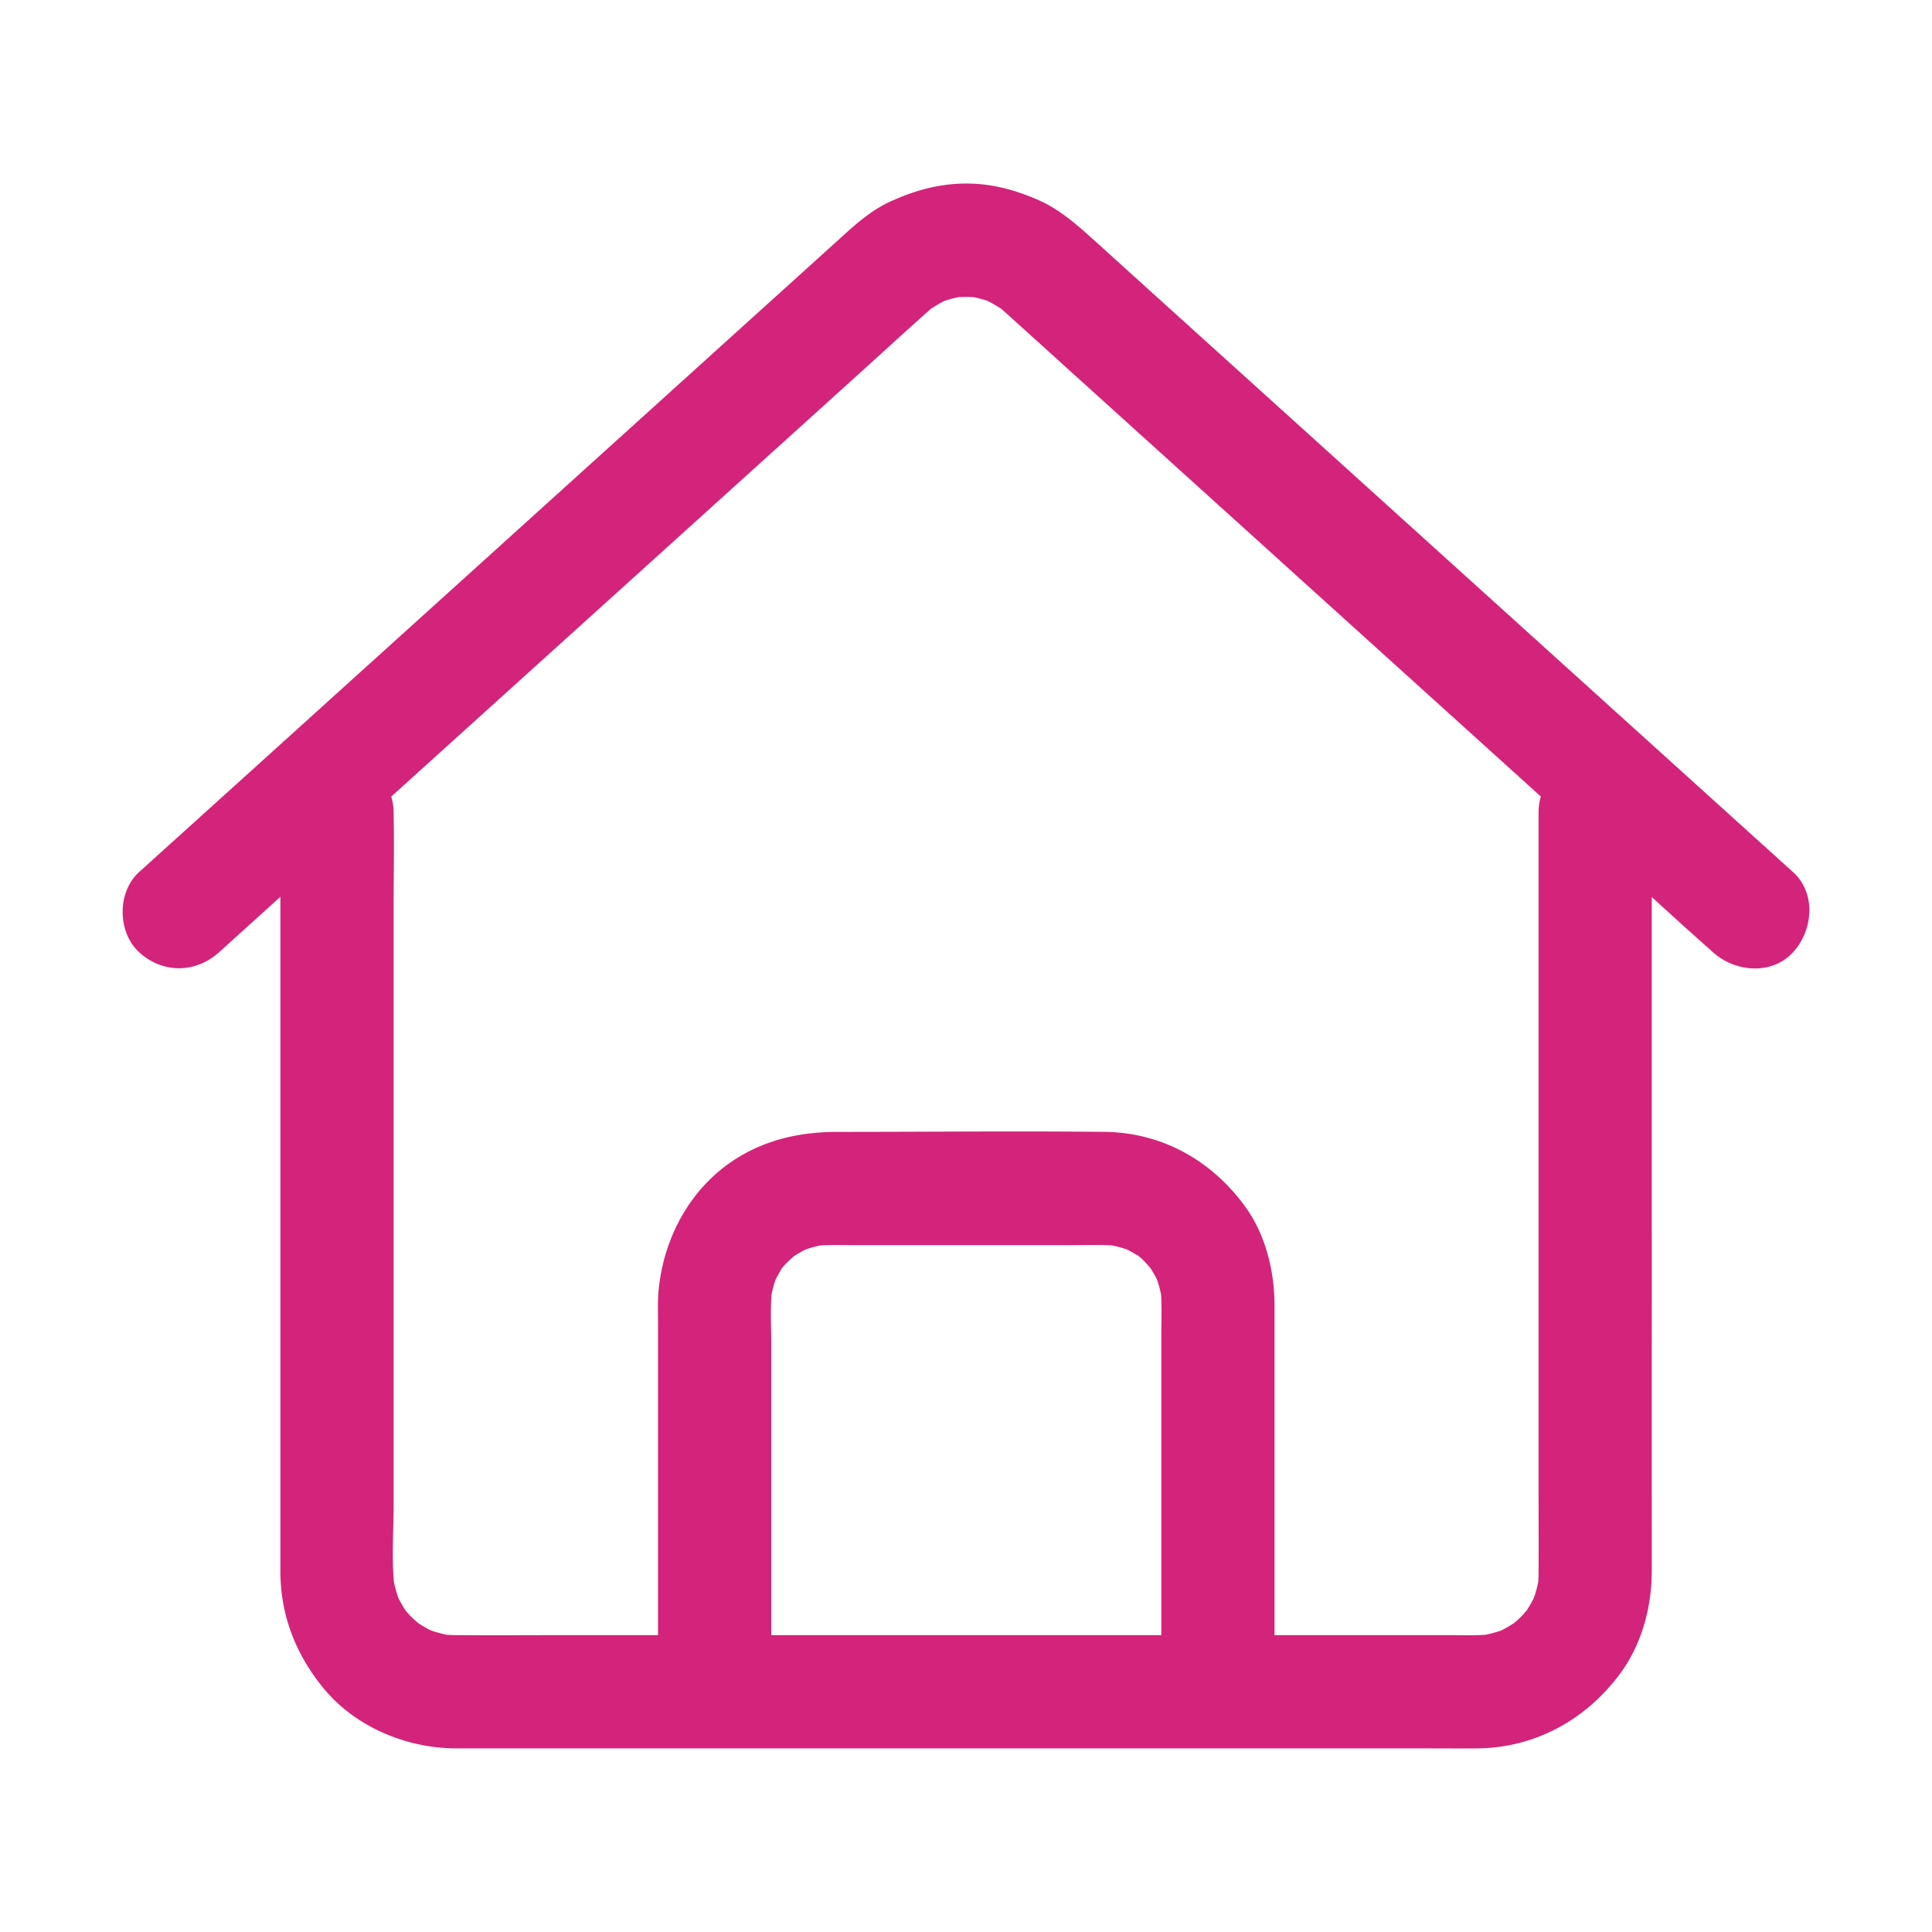 <?xml version="1.0" standalone="no"?><!DOCTYPE svg PUBLIC "-//W3C//DTD SVG 1.1//EN" "http://www.w3.org/Graphics/SVG/1.1/DTD/svg11.dtd"><svg t="1607783475619" class="icon" viewBox="0 0 1024 1024" version="1.1" xmlns="http://www.w3.org/2000/svg" p-id="658" xmlns:xlink="http://www.w3.org/1999/xlink" width="200" height="200"><defs><style type="text/css"></style></defs><path d="M950.37 462.25l-40.68-36.77-96.4-87.15-113.35-102.48-92.71-83.8-26.4-23.88c-9.44-8.52-18.88-17.12-30.72-22.26-12.43-5.39-25.06-8.79-38.78-8.63-14 0.17-26.72 3.74-39.35 9.5-8.44 3.85-15.82 9.74-22.67 15.91q-8.79 7.92-17.56 15.87l-81.55 73.73L237.71 314Q185.84 360.87 134 407.76l-57.57 52-2.71 2.45c-11.68 10.56-11.54 31.87 0 42.45 12.48 11.46 30 11.27 42.45 0l32.44-29.33v357.61c0.05 22.8 7.86 43.13 22 60.81 16.81 21.1 44 32.72 70.71 32.94H754.7c9.39 0 18.78 0.08 28.17 0 30.75-0.28 57.61-15.12 75.74-39.53 11.54-15.53 16.83-35.24 16.86-54.42V475.44c10.54 9.6 21.08 19.19 31.75 28.64l0.69 0.62c11.65 10.53 31.11 12.36 42.46 0 10.54-11.48 12.44-31.2 0-42.45zM601 866.65H408.79V712.44c0-8.68-0.51-17.65 0.14-26.38a64.43 64.43 0 0 1 2.14-7.84 61.31 61.31 0 0 1 3.43-6c0.24-0.37 0.49-0.73 0.75-1.09 1-1.1 2.22-2.28 2.34-2.39 1-1 2.12-1.9 3.15-2.86a60.43 60.43 0 0 1 6.33-3.66 64.91 64.91 0 0 1 7.61-2.09c5.52-0.37 11.1-0.19 16.62-0.19h118.27c6.6 0 13.35-0.28 20 0.18a63.63 63.63 0 0 1 7.68 2.1 61.31 61.31 0 0 1 6 3.43c0.37 0.24 0.73 0.49 1.09 0.75 1.1 1 2.28 2.23 2.39 2.34 1 1 1.9 2.12 2.86 3.15a60.43 60.43 0 0 1 3.66 6.33 64.14 64.14 0 0 1 2.11 7.71c0.52 7.23 0.17 14.62 0.17 21.83v158.89zM413.66 673.07c-0.07-0.09 0.43-0.69 1.1-1.41a11.48 11.48 0 0 1-1.1 1.41z m188.71-8.25c0.09-0.07 0.69 0.43 1.41 1.1a11.48 11.48 0 0 1-1.41-1.1zM802.8 860l-0.33 0.23a62 62 0 0 1-6.89 4 66.72 66.72 0 0 1-8.2 2.24c-5.78 0.39-11.64 0.2-17.41 0.2h-94.45V692.21c0-18.32-4.54-37.37-15.37-52.43-17.64-24.5-44.13-39.55-74.69-39.86-47.12-0.49-94.27 0-141.4 0-17.15 0-33.51 3-48.8 11.22-26.91 14.48-43 42.11-46.11 71.93-0.63 6-0.39 12.16-0.39 18.21v165.37h-43.13c-21.34 0-42.69 0.14-64 0-1.62 0-3.23-0.07-4.84-0.18a67.88 67.88 0 0 1-8.3-2.27 62.59 62.59 0 0 1-6.32-3.59l-0.68-0.46c-1.12-1-2.25-2-3.31-3s-1.93-2.07-2.88-3.12c-0.08-0.11-0.16-0.21-0.23-0.32a62.93 62.93 0 0 1-4-6.89 67 67 0 0 1-2.32-8.57c-1.15-13.6-0.12-27.7-0.12-41.24V481c0-16.57 0.35-33.18 0-49.74v-0.73a28.21 28.21 0 0 0-1.28-8.31l40.17-36.32L358.07 286l93.53-84.56c13.78-12.45 27.43-25 41.33-37.36l0.07-0.08 0.31-0.28a81.1 81.1 0 0 1 7.23-4.23 65.24 65.24 0 0 1 7.52-2 65.9 65.9 0 0 1 7.95 0 66.41 66.41 0 0 1 7.47 2c2.44 1.25 4.77 2.64 7.12 4.11l0.71 0.63 1 0.86 6.11 5.52 25.52 23.08 89.38 80.8 110.36 99.77 53 47.92a29.47 29.47 0 0 0-1.21 8.38v357.19c0 15.38 0.12 30.77 0 46.15 0 1.54-0.07 3.08-0.17 4.61a66.32 66.32 0 0 1-2.28 8.31 60.78 60.78 0 0 1-3.58 6.33c-0.15 0.23-0.31 0.45-0.47 0.68-1 1.11-1.95 2.24-3 3.3s-2.12 1.94-3.17 2.87z" p-id="659" fill="#d4237a"></path></svg>